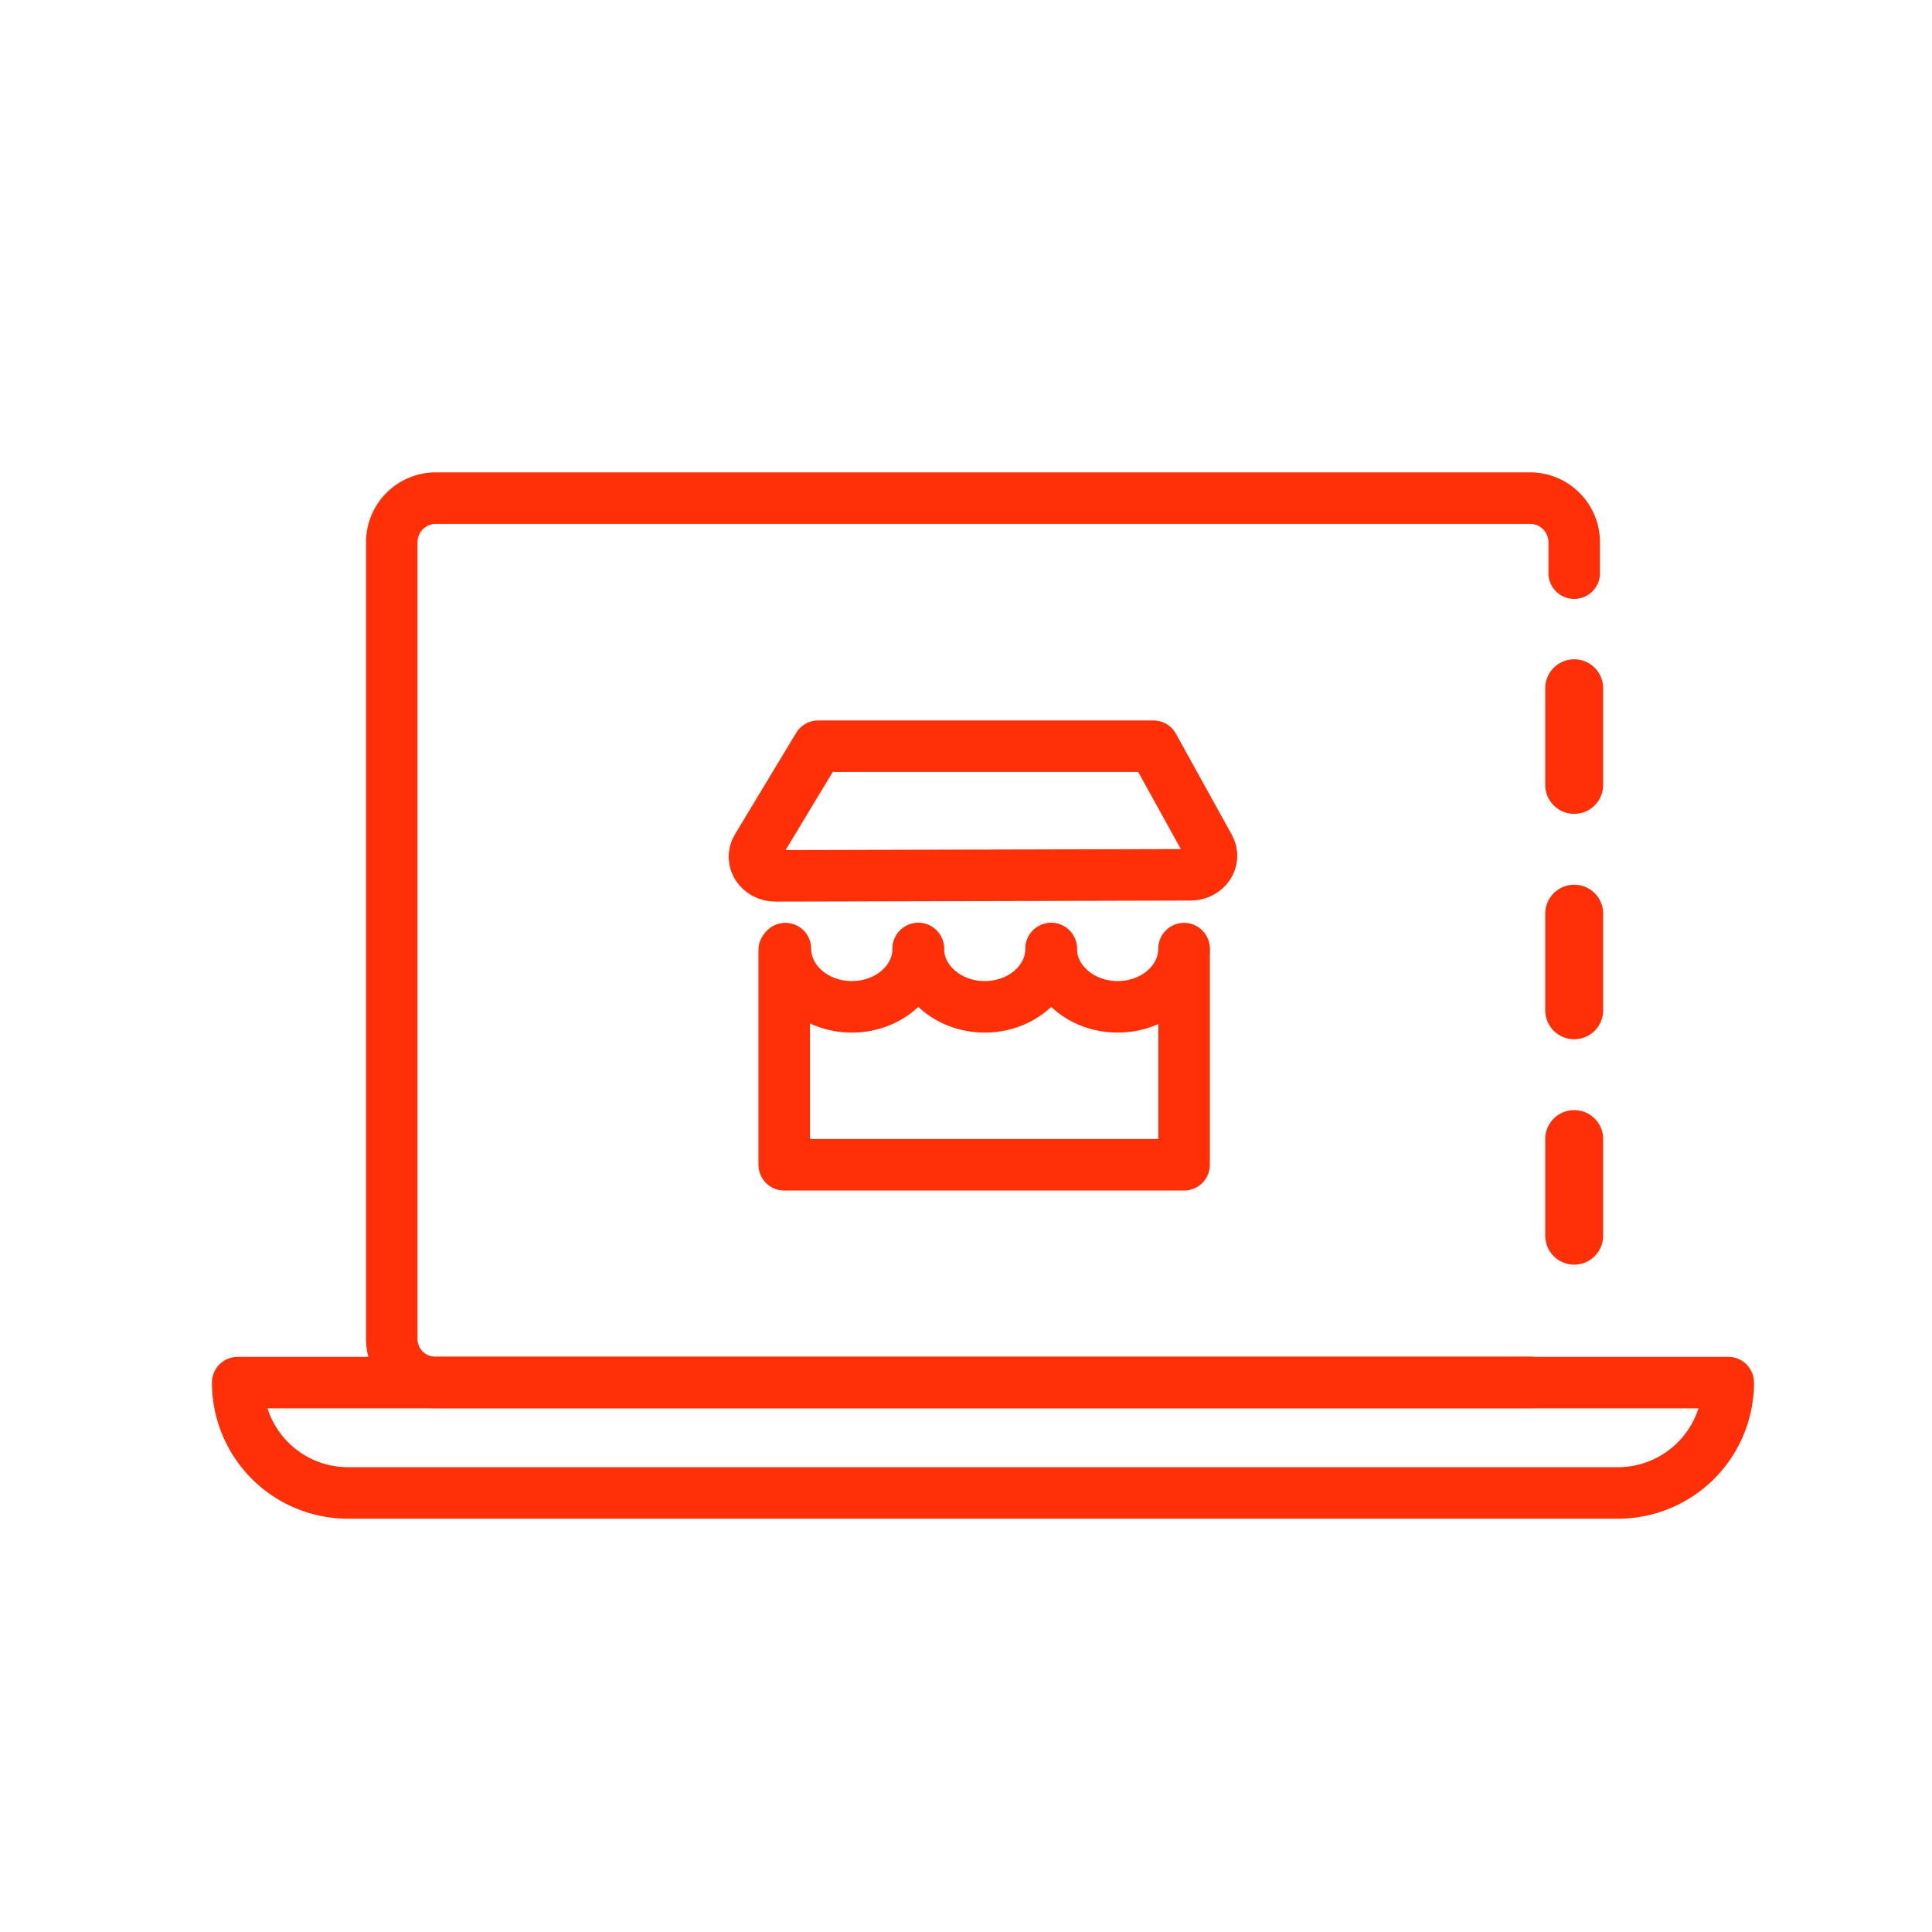 <svg xmlns="http://www.w3.org/2000/svg" viewBox="0 0 600 600"><defs><style>.cls-1,.cls-2{fill:none;stroke:#ff3008;stroke-linecap:round;}.cls-1{stroke-linejoin:round;stroke-width:16px;}.cls-2{stroke-miterlimit:10;stroke-width:18px;stroke-dasharray:30 40;}</style></defs><title>Topics icons_NEW</title><g id="Layer_2" data-name="Layer 2"><path class="cls-1" d="M475.37,429.33H135.17a13.5,13.5,0,0,1-13.5-13.51V168.39a13.69,13.69,0,0,1,13.69-13.69H475.19a13.69,13.69,0,0,1,13.69,13.69V178"/><line class="cls-2" x1="488.88" y1="213.75" x2="488.88" y2="406.28"/><path class="cls-1" d="M285.18,294.6c0,10-9.24,18.08-20.63,18.08s-20.64-8.1-20.64-18.08"/><path class="cls-1" d="M326.45,294.6c0,10-9.24,18.08-20.63,18.08s-20.64-8.1-20.64-18.08"/><path class="cls-1" d="M367.72,294.6c0,10-9.23,18.08-20.63,18.08s-20.64-8.1-20.64-18.08"/><polyline class="cls-1" points="367.73 295.06 367.73 361.73 243.54 361.73 243.54 295.06"/><path class="cls-1" d="M235.1,263.23l19-31.49H358.2l17.36,31.4c2.16,3.91-1,8.53-5.8,8.54L240.81,272C235.87,272,232.72,267.17,235.1,263.23Z"/><path class="cls-1" d="M502.45,463.65H108.1a34.28,34.28,0,0,1-34.28-34.27h462.9A34.27,34.27,0,0,1,502.45,463.65Z"/></g></svg>